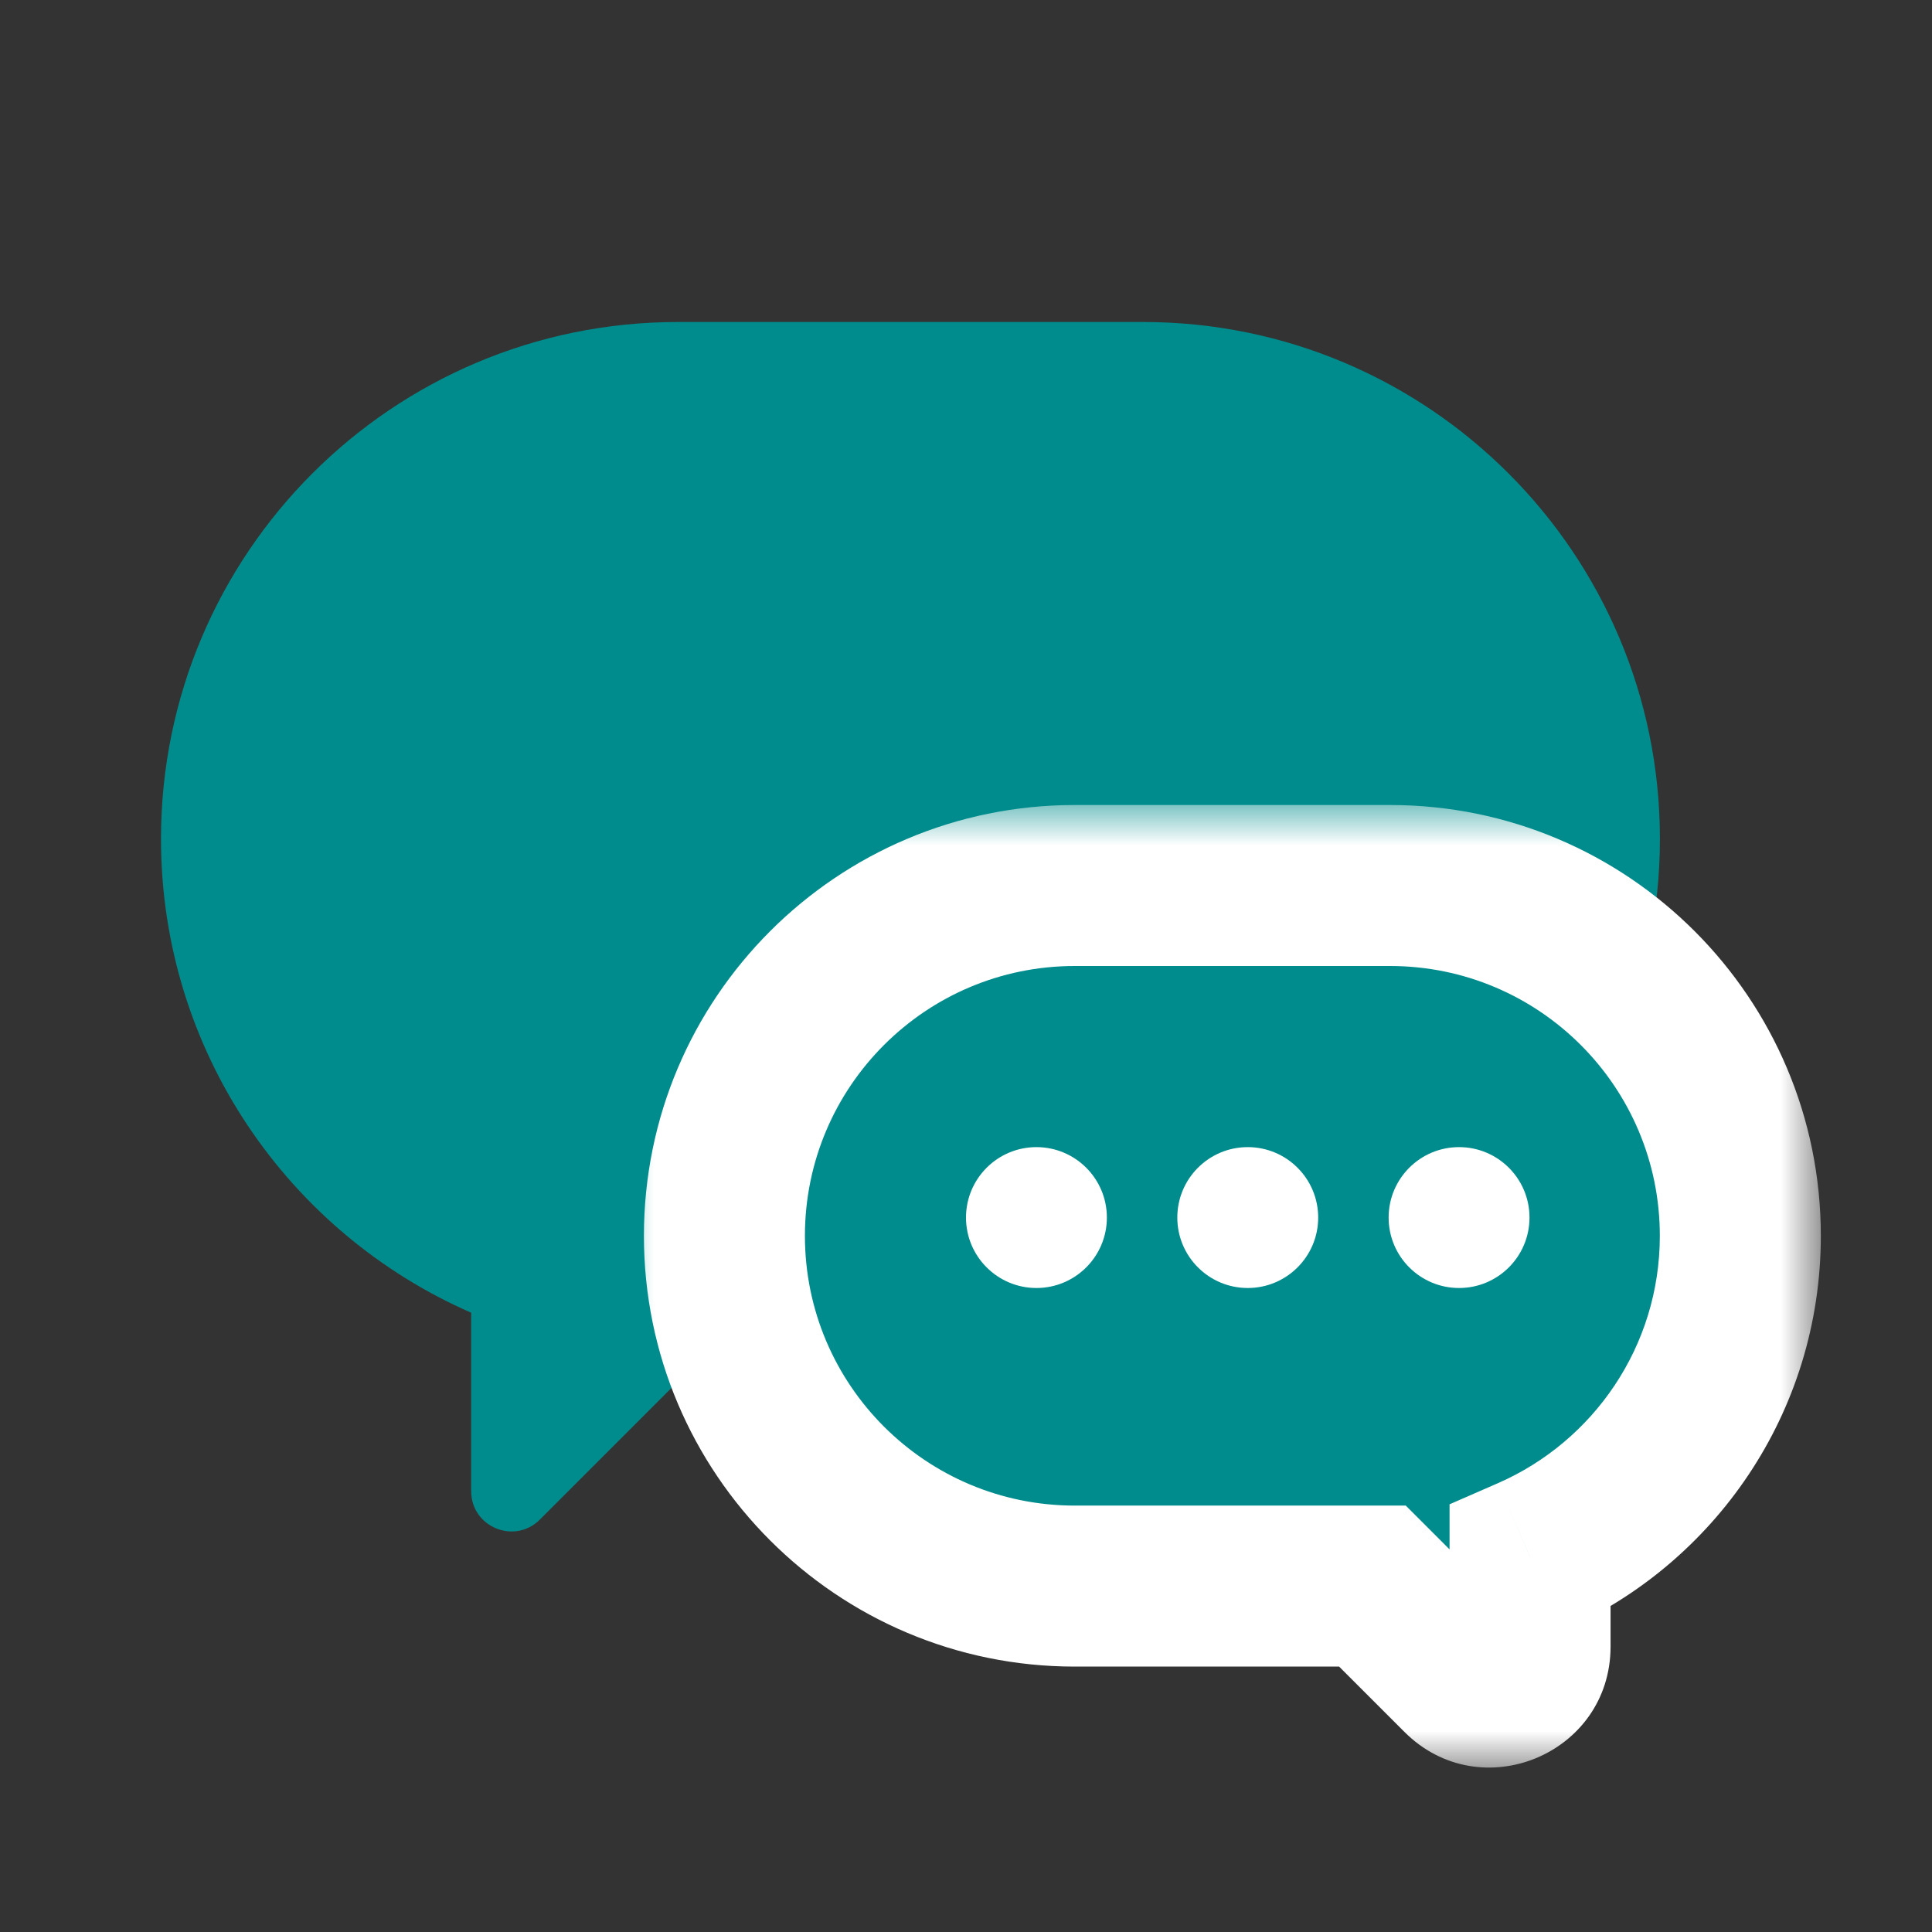 <svg width="24" height="24" viewBox="0 0 24 24" fill="none" xmlns="http://www.w3.org/2000/svg">
<rect x="0" y="0" width="24" height="24" fill="#333333" stroke="none"/>
<path fill-rule="evenodd" clip-rule="evenodd" d="M8.421 4C4.875 4 2 6.875 2 10.421C2 13.054 3.585 15.316 5.853 16.307V18.523C5.853 18.969 6.391 19.192 6.706 18.877L8.742 16.841H14.199C17.745 16.841 20.62 13.967 20.62 10.421C20.62 6.875 17.745 4 14.199 4H8.421Z" fill="#008C8C"/>
<mask id="path-2-outside-1" maskUnits="userSpaceOnUse" x="7.619" y="10" width="15" height="12" fill="black">
<rect fill="white" x="7.619" y="10" width="15" height="12"/>
<path fill-rule="evenodd" clip-rule="evenodd" d="M17.267 11C19.671 11 21.619 12.948 21.619 15.352C21.619 17.136 20.545 18.67 19.007 19.341V20.454C19.007 20.9 18.469 21.123 18.154 20.808L17.049 19.703H13.351C10.948 19.703 8.999 17.755 8.999 15.352C8.999 12.948 10.948 11 13.351 11H17.267Z"/>
</mask>
<path fill-rule="evenodd" clip-rule="evenodd" d="M17.267 11C19.671 11 21.619 12.948 21.619 15.352C21.619 17.136 20.545 18.67 19.007 19.341V20.454C19.007 20.9 18.469 21.123 18.154 20.808L17.049 19.703H13.351C10.948 19.703 8.999 17.755 8.999 15.352C8.999 12.948 10.948 11 13.351 11H17.267Z" fill="#008C8C"/>
<path d="M19.007 19.341H18.007V18.687L18.607 18.425L19.007 19.341ZM18.154 20.808L18.861 20.101L18.861 20.101L18.154 20.808ZM17.049 19.703V18.703H17.463L17.756 18.996L17.049 19.703ZM20.619 15.352C20.619 13.501 19.119 12 17.267 12V10C20.223 10 22.619 12.396 22.619 15.352H20.619ZM18.607 18.425C19.793 17.907 20.619 16.725 20.619 15.352H22.619C22.619 17.548 21.296 19.433 19.408 20.258L18.607 18.425ZM18.007 20.454V19.341H20.007V20.454H18.007ZM18.861 20.101C18.546 19.786 18.007 20.009 18.007 20.454H20.007C20.007 21.791 18.392 22.46 17.447 21.515L18.861 20.101ZM17.756 18.996L18.861 20.101L17.447 21.515L16.342 20.41L17.756 18.996ZM13.351 18.703H17.049V20.703H13.351V18.703ZM9.999 15.352C9.999 17.203 11.5 18.703 13.351 18.703V20.703C10.396 20.703 7.999 18.307 7.999 15.352H9.999ZM13.351 12C11.5 12 9.999 13.501 9.999 15.352H7.999C7.999 12.396 10.396 10 13.351 10V12ZM17.267 12H13.351V10H17.267V12Z" fill="white" mask="url(#path-2-outside-1)"/>
<circle cx="12.875" cy="15.125" r="0.875" fill="white"/>
<circle cx="15.5" cy="15.125" r="0.875" fill="white"/>
<circle cx="18.125" cy="15.125" r="0.875" fill="white"/>
</svg>
